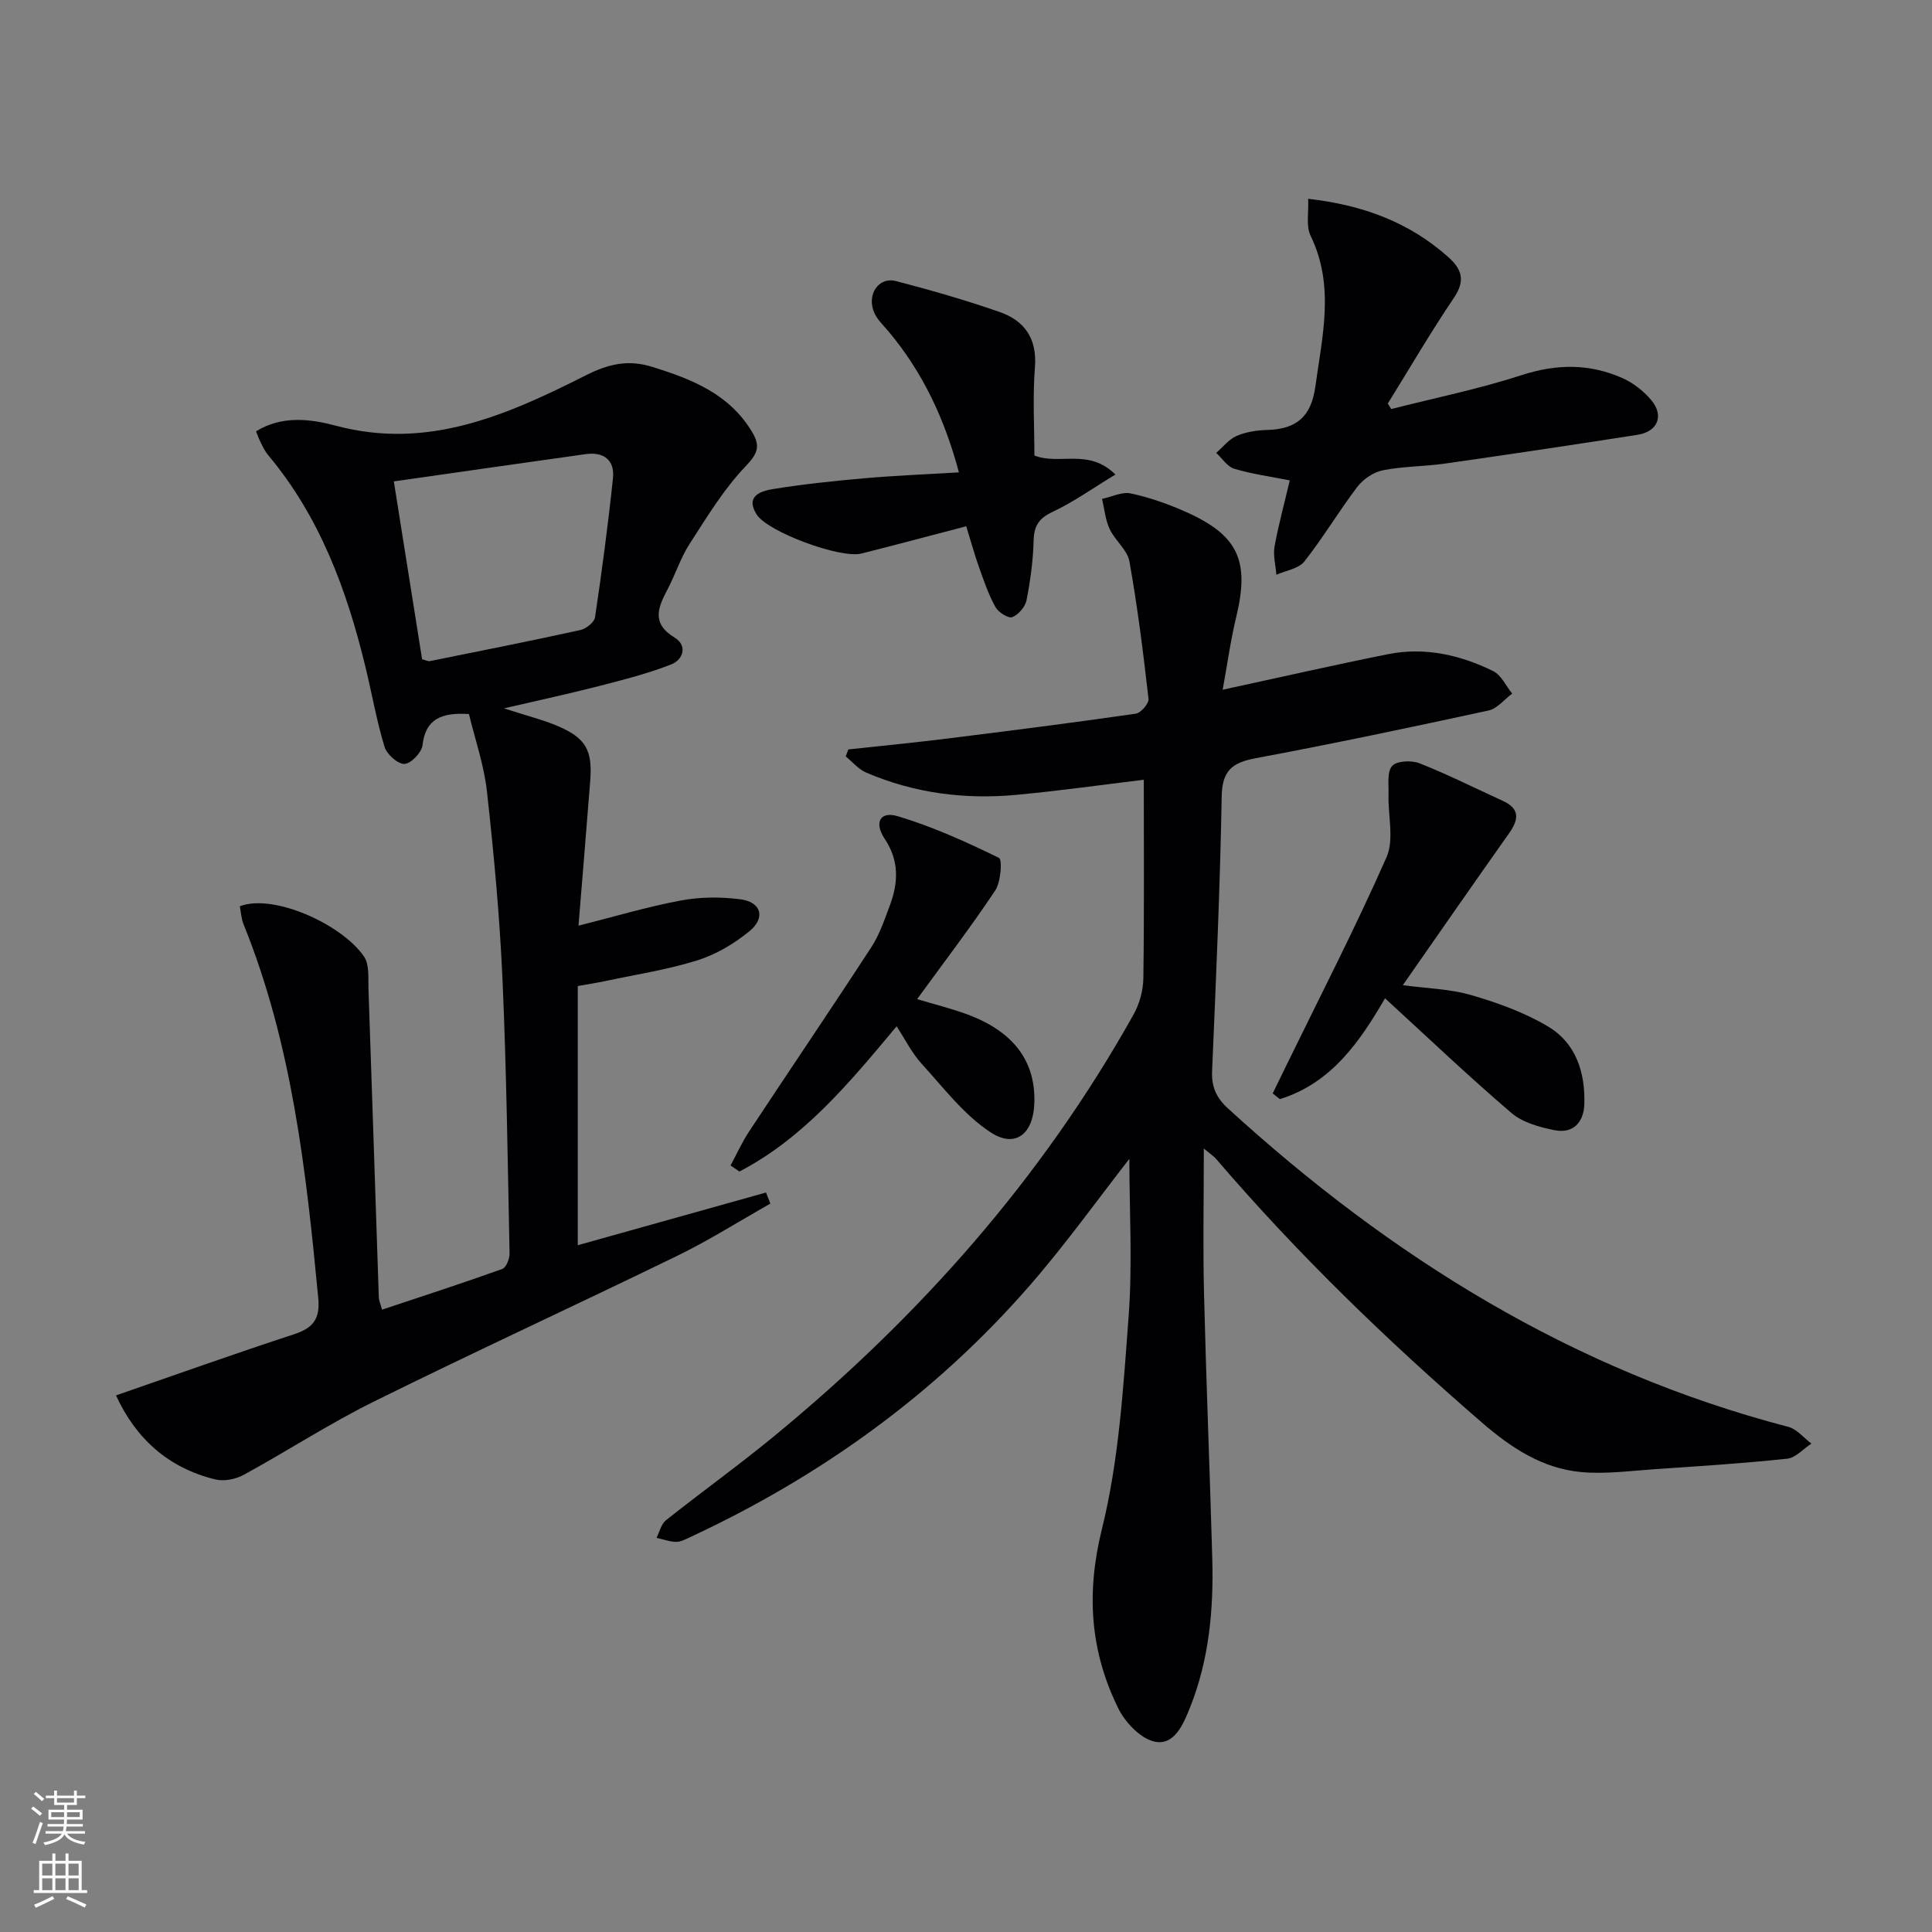<svg enable-background="new 0 0 400 400" viewBox="0 0 400 400" xmlns="http://www.w3.org/2000/svg"><rect x="0" y="0" width="400" height="400" fill="#808080" stroke="none"/><g fill="#010103"><path d="m233.82 239.93c-6.45 8.26-13.11 17.58-20.59 26.18-19.62 22.56-43.42 39.63-70.49 52.21-.89.42-1.88.93-2.8.91-1.35-.04-2.68-.54-4.02-.84.64-1.23.97-2.85 1.96-3.64 7.43-5.9 15.15-11.44 22.47-17.47 29.97-24.66 55.37-53.27 74.37-87.29 1.23-2.21 1.97-4.99 2-7.51.19-13.44.09-26.88.09-41.04-8.36 1.01-17.33 2.28-26.33 3.12-10.73 1.01-21.23-.33-31.19-4.63-1.58-.68-2.8-2.19-4.19-3.32.18-.48.36-.97.54-1.45 6.83-.74 13.66-1.4 20.48-2.25 13.02-1.62 26.04-3.28 39.03-5.15 1.05-.15 2.74-2.11 2.64-3.05-1.09-9.53-2.27-19.06-3.96-28.49-.43-2.38-2.98-4.32-4.08-6.67-.9-1.92-1.08-4.16-1.59-6.26 2-.42 4.14-1.52 5.96-1.13 3.87.83 7.68 2.17 11.31 3.78 10.97 4.88 13.33 10.15 10.51 21.83-1.15 4.77-1.82 9.66-2.8 15.03 11.99-2.59 23.09-5.13 34.25-7.36 7.6-1.52 14.92.15 21.75 3.5 1.67.82 2.65 3.07 3.94 4.66-1.62 1.2-3.09 3.11-4.88 3.5-16.05 3.48-32.13 6.87-48.27 9.89-4.85.91-6.9 2.59-6.99 7.91-.34 18.96-1.18 37.91-1.99 56.86-.14 3.29.9 5.55 3.31 7.75 33.67 30.76 71.42 54.28 115.97 65.9 1.78.46 3.21 2.28 4.8 3.47-1.67 1.09-3.26 2.94-5.02 3.13-9.08.96-18.19 1.55-27.3 2.16-5.13.35-10.32 1.07-15.38.6-8.05-.74-14.58-5.1-20.6-10.32-19.55-16.91-38.09-34.83-54.92-54.48-.5-.58-1.18-1.01-2.57-2.18 0 10.61-.2 20.35.04 30.09.45 18.29 1.2 36.57 1.71 54.86.29 10.52-.66 20.9-4.62 30.81-1.39 3.49-3.24 7.81-7.2 7.06-2.92-.55-6.18-3.94-7.63-6.89-5.84-11.83-6.69-23.84-3.4-37.15 3.52-14.23 4.42-29.2 5.52-43.91.83-11.07.16-22.24.16-32.73z"/><path d="m97.09 147.83c-5.81-.35-8.99 1.08-9.61 6.44-.17 1.52-2.38 3.83-3.73 3.89-1.37.06-3.65-1.98-4.13-3.52-1.64-5.38-2.6-10.96-3.93-16.44-3.86-15.97-9.43-31.16-20.18-43.98-.63-.75-1.07-1.68-1.52-2.57-.37-.72-.63-1.49-.98-2.35 5.44-3.35 11.33-2.55 16.57-1.15 19.1 5.09 35.55-2.3 51.72-10.45 4.72-2.38 8.78-3.28 13.68-1.76 8.23 2.55 16.04 5.61 20.76 13.54 1.71 2.87 1.16 4.42-1.36 7.05-4.52 4.72-8 10.49-11.58 16.03-1.88 2.91-2.95 6.32-4.57 9.41-1.96 3.74-3.46 7.05 1.43 10.03 2.78 1.69 1.73 4.61-.67 5.55-4.86 1.91-9.98 3.2-15.05 4.51-6.02 1.55-12.09 2.85-19.6 4.6 4.75 1.54 8.06 2.35 11.16 3.67 5.79 2.48 7.19 5 6.7 11.3-.77 9.93-1.6 19.85-2.43 30.02 7.35-1.85 14.22-3.91 21.24-5.22 4-.75 8.29-.76 12.34-.23 4.27.57 5.2 3.83 1.8 6.61-3.14 2.57-6.89 4.8-10.74 6.01-6.14 1.93-12.58 2.91-18.9 4.26-1.92.41-3.86.7-5.89 1.07v53.66c13.18-3.69 26.07-7.3 38.97-10.91.3.76.61 1.53.91 2.29-6.41 3.62-12.65 7.58-19.26 10.8-20.91 10.19-42.05 19.9-62.89 30.22-9.21 4.56-17.87 10.21-26.89 15.14-1.65.9-4.04 1.39-5.83.96-9.87-2.38-16.58-8.58-20.61-17.41 12.49-4.32 24.64-8.66 36.9-12.67 3.97-1.3 5.38-3.24 4.97-7.49-2.51-26.33-5.42-52.55-15.46-77.37-.48-1.18-.54-2.53-.78-3.74 6.99-2.69 21.2 3.77 25.72 10.42 1.14 1.68.84 4.45.92 6.73.74 21.28 1.42 42.56 2.14 63.84.02.63.32 1.25.67 2.53 8.43-2.81 16.71-5.49 24.9-8.43.8-.29 1.52-2.11 1.5-3.21-.39-18.96-.63-37.94-1.47-56.88-.58-12.93-1.78-25.86-3.21-38.73-.6-5.49-2.48-10.86-3.73-16.07zm-9.7-11.34c.73.18 1.22.47 1.64.38 10.38-2.09 20.76-4.15 31.1-6.42 1.19-.26 2.9-1.6 3.06-2.63 1.43-9.58 2.71-19.2 3.72-28.83.39-3.74-1.93-5.48-5.64-4.97-13.05 1.82-26.1 3.71-39.73 5.65 2.08 13.08 3.96 24.96 5.85 36.82z"/><path d="m267.03 99.46c-4.1-.82-7.88-1.32-11.49-2.41-1.44-.43-2.5-2.15-3.74-3.28 1.39-1.2 2.61-2.81 4.22-3.51 1.93-.84 4.19-1.18 6.31-1.24 5.99-.16 9.13-2.65 10-8.99 1.45-10.52 4.04-20.88-.99-31.23-.98-2.02-.36-4.82-.5-7.64 11.29 1.28 20.86 4.82 28.95 12.01 2.86 2.53 3.66 4.89 1.24 8.47-4.82 7.13-9.16 14.59-13.7 21.91.24.38.47.76.71 1.14 9.02-2.3 18.18-4.16 27.02-7.03 7.23-2.35 14.06-2.4 20.87.63 2.2.98 4.31 2.63 5.88 4.47 2.78 3.25 1.46 6.6-2.78 7.26-13.27 2.08-26.56 4.06-39.86 5.96-4.27.61-8.66.55-12.87 1.39-1.94.39-4.08 1.84-5.29 3.44-3.82 5.02-7.05 10.49-10.96 15.44-1.19 1.5-3.82 1.87-5.79 2.75-.15-1.96-.71-3.99-.38-5.86.83-4.53 2.05-8.98 3.15-13.68z"/><path d="m198.53 97.8c-2.93-11.03-7.47-20.69-14.52-29.12-1.06-1.27-2.36-2.46-3-3.93-1.64-3.72.88-7.49 4.48-6.56 7.21 1.87 14.38 3.94 21.41 6.38 5.2 1.8 7.85 5.49 7.37 11.49-.48 6.05-.11 12.18-.11 18.25 5.17 2.05 11.25-1.58 16.77 3.94-4.66 2.82-8.65 5.68-13.01 7.73-2.87 1.35-3.84 2.92-3.92 5.97-.11 4.12-.67 8.27-1.47 12.32-.27 1.37-1.68 3.02-2.96 3.5-.82.31-2.87-1-3.47-2.08-1.41-2.53-2.36-5.32-3.34-8.07-.94-2.63-1.68-5.33-2.71-8.66-7.47 1.95-14.59 3.85-21.74 5.65-4.3 1.08-19.42-4.48-21.68-8.13-2.39-3.84.98-4.83 3.45-5.23 6.22-1.01 12.5-1.67 18.78-2.22 6.28-.56 12.59-.81 19.67-1.23z"/><path d="m286.76 206.69c-5 8.55-10.89 17.51-21.78 20.87-.49-.39-.99-.79-1.48-1.18.89-1.82 1.77-3.64 2.66-5.46 7.04-14.44 14.42-28.74 20.9-43.43 1.62-3.67.29-8.62.42-12.98.06-2.05-.34-4.73.76-5.94.98-1.07 4.03-1.19 5.69-.53 5.84 2.31 11.47 5.15 17.19 7.76 3.62 1.65 3.33 3.88 1.31 6.74-7.26 10.25-14.42 20.58-21.99 31.43 4.99.68 9.8.77 14.26 2.08 5.5 1.61 11.07 3.62 15.94 6.56 5.65 3.42 7.58 9.46 7.38 15.97-.12 3.78-2.29 6.16-6.12 5.42-3.14-.61-6.67-1.59-9.01-3.6-8.93-7.64-17.44-15.75-26.13-23.71z"/><path d="m189.88 206.86c3.64 1.1 7.16 1.95 10.52 3.21 9.58 3.58 14.12 9.81 13.74 18.52-.27 6.24-3.97 9.21-9.12 5.8-5.49-3.62-9.71-9.23-14.24-14.19-1.95-2.14-3.28-4.85-5.15-7.71-9.86 11.82-19.27 23.15-32.54 30.06-.61-.42-1.23-.84-1.84-1.25 1.27-2.35 2.37-4.8 3.83-7.02 8.41-12.75 16.99-25.38 25.32-38.18 1.7-2.61 2.73-5.69 3.83-8.64 1.77-4.71 1.96-9.27-1.06-13.79-2.25-3.37-.96-5.78 2.71-4.68 7.21 2.16 14.16 5.31 20.94 8.62.73.36.4 4.99-.77 6.76-5.05 7.57-10.6 14.83-16.17 22.49z"/></g><path d="m6.44 374.46.42-.45c.65.47 1.27.95 1.85 1.44l-.45.49c-.65-.56-1.25-1.06-1.82-1.48m.93 7.33-.63-.26c.55-1.36 1.05-2.8 1.53-4.33.19.1.38.19.59.27-.47 1.29-.96 2.73-1.49 4.32m-.38-10.38.44-.42c.43.34 1.01.82 1.74 1.44l-.49.49c-.53-.51-1.09-1.01-1.69-1.51m2.5.35h1.72v-1.04h.59v1.04h3.52v-1.04h.59v1.04h1.75v.53h-1.75v1.42h-2.03v.97h3.22v2.03h-3.24c0 .35-.01.66-.03.93h3.32v.53h-3.37c-.03.27-.08.58-.15.94h3.96v.53h-3.71c.67.92 1.93 1.48 3.79 1.68-.13.24-.23.44-.29.59-2.13-.38-3.48-1.08-4.04-2.12-.43.97-1.77 1.72-4.03 2.23-.09-.19-.2-.37-.33-.55 2.1-.42 3.37-1.03 3.81-1.83h-3.36v-.53h3.58c.08-.29.13-.61.16-.94h-3.33v-.53h3.39c.02-.27.04-.58.04-.93h-3.23v-2.03h3.25v-.97h-2.07v-1.42h-1.73zm1.12 3.44v1h2.65c.01-.3.02-.44.01-.4v-.25-.35zm1.19-2h3.52v-.91h-3.52zm4.71 2h-2.63v.59c0 .15-.01.28-.01.4h2.64z" fill="#fbfcfa"/><path d="m13.56 383.74h.63v1.52h2.72v6.07h1.13v.6h-11.06v-.6h1.13v-6.07h2.73v-1.52h.63v1.52h2.1v-1.52zm-2.69 8.83.38.56c-1.24.63-2.53 1.25-3.85 1.85-.1-.21-.21-.42-.34-.63 1.37-.55 2.63-1.15 3.81-1.78m-2.13-4.27h2.1v-2.45h-2.1zm0 3.04h2.1v-2.46h-2.1zm2.72-3.04h2.1v-2.45h-2.1zm0 3.04h2.1v-2.46h-2.1zm6.07 3.6c-1.41-.71-2.7-1.3-3.86-1.78l.35-.56c1.45.62 2.75 1.19 3.88 1.72zm-1.25-9.09h-2.1v2.45h2.1zm-2.09 5.49h2.1v-2.46h-2.1z" fill="#fbfcfa"/></svg>